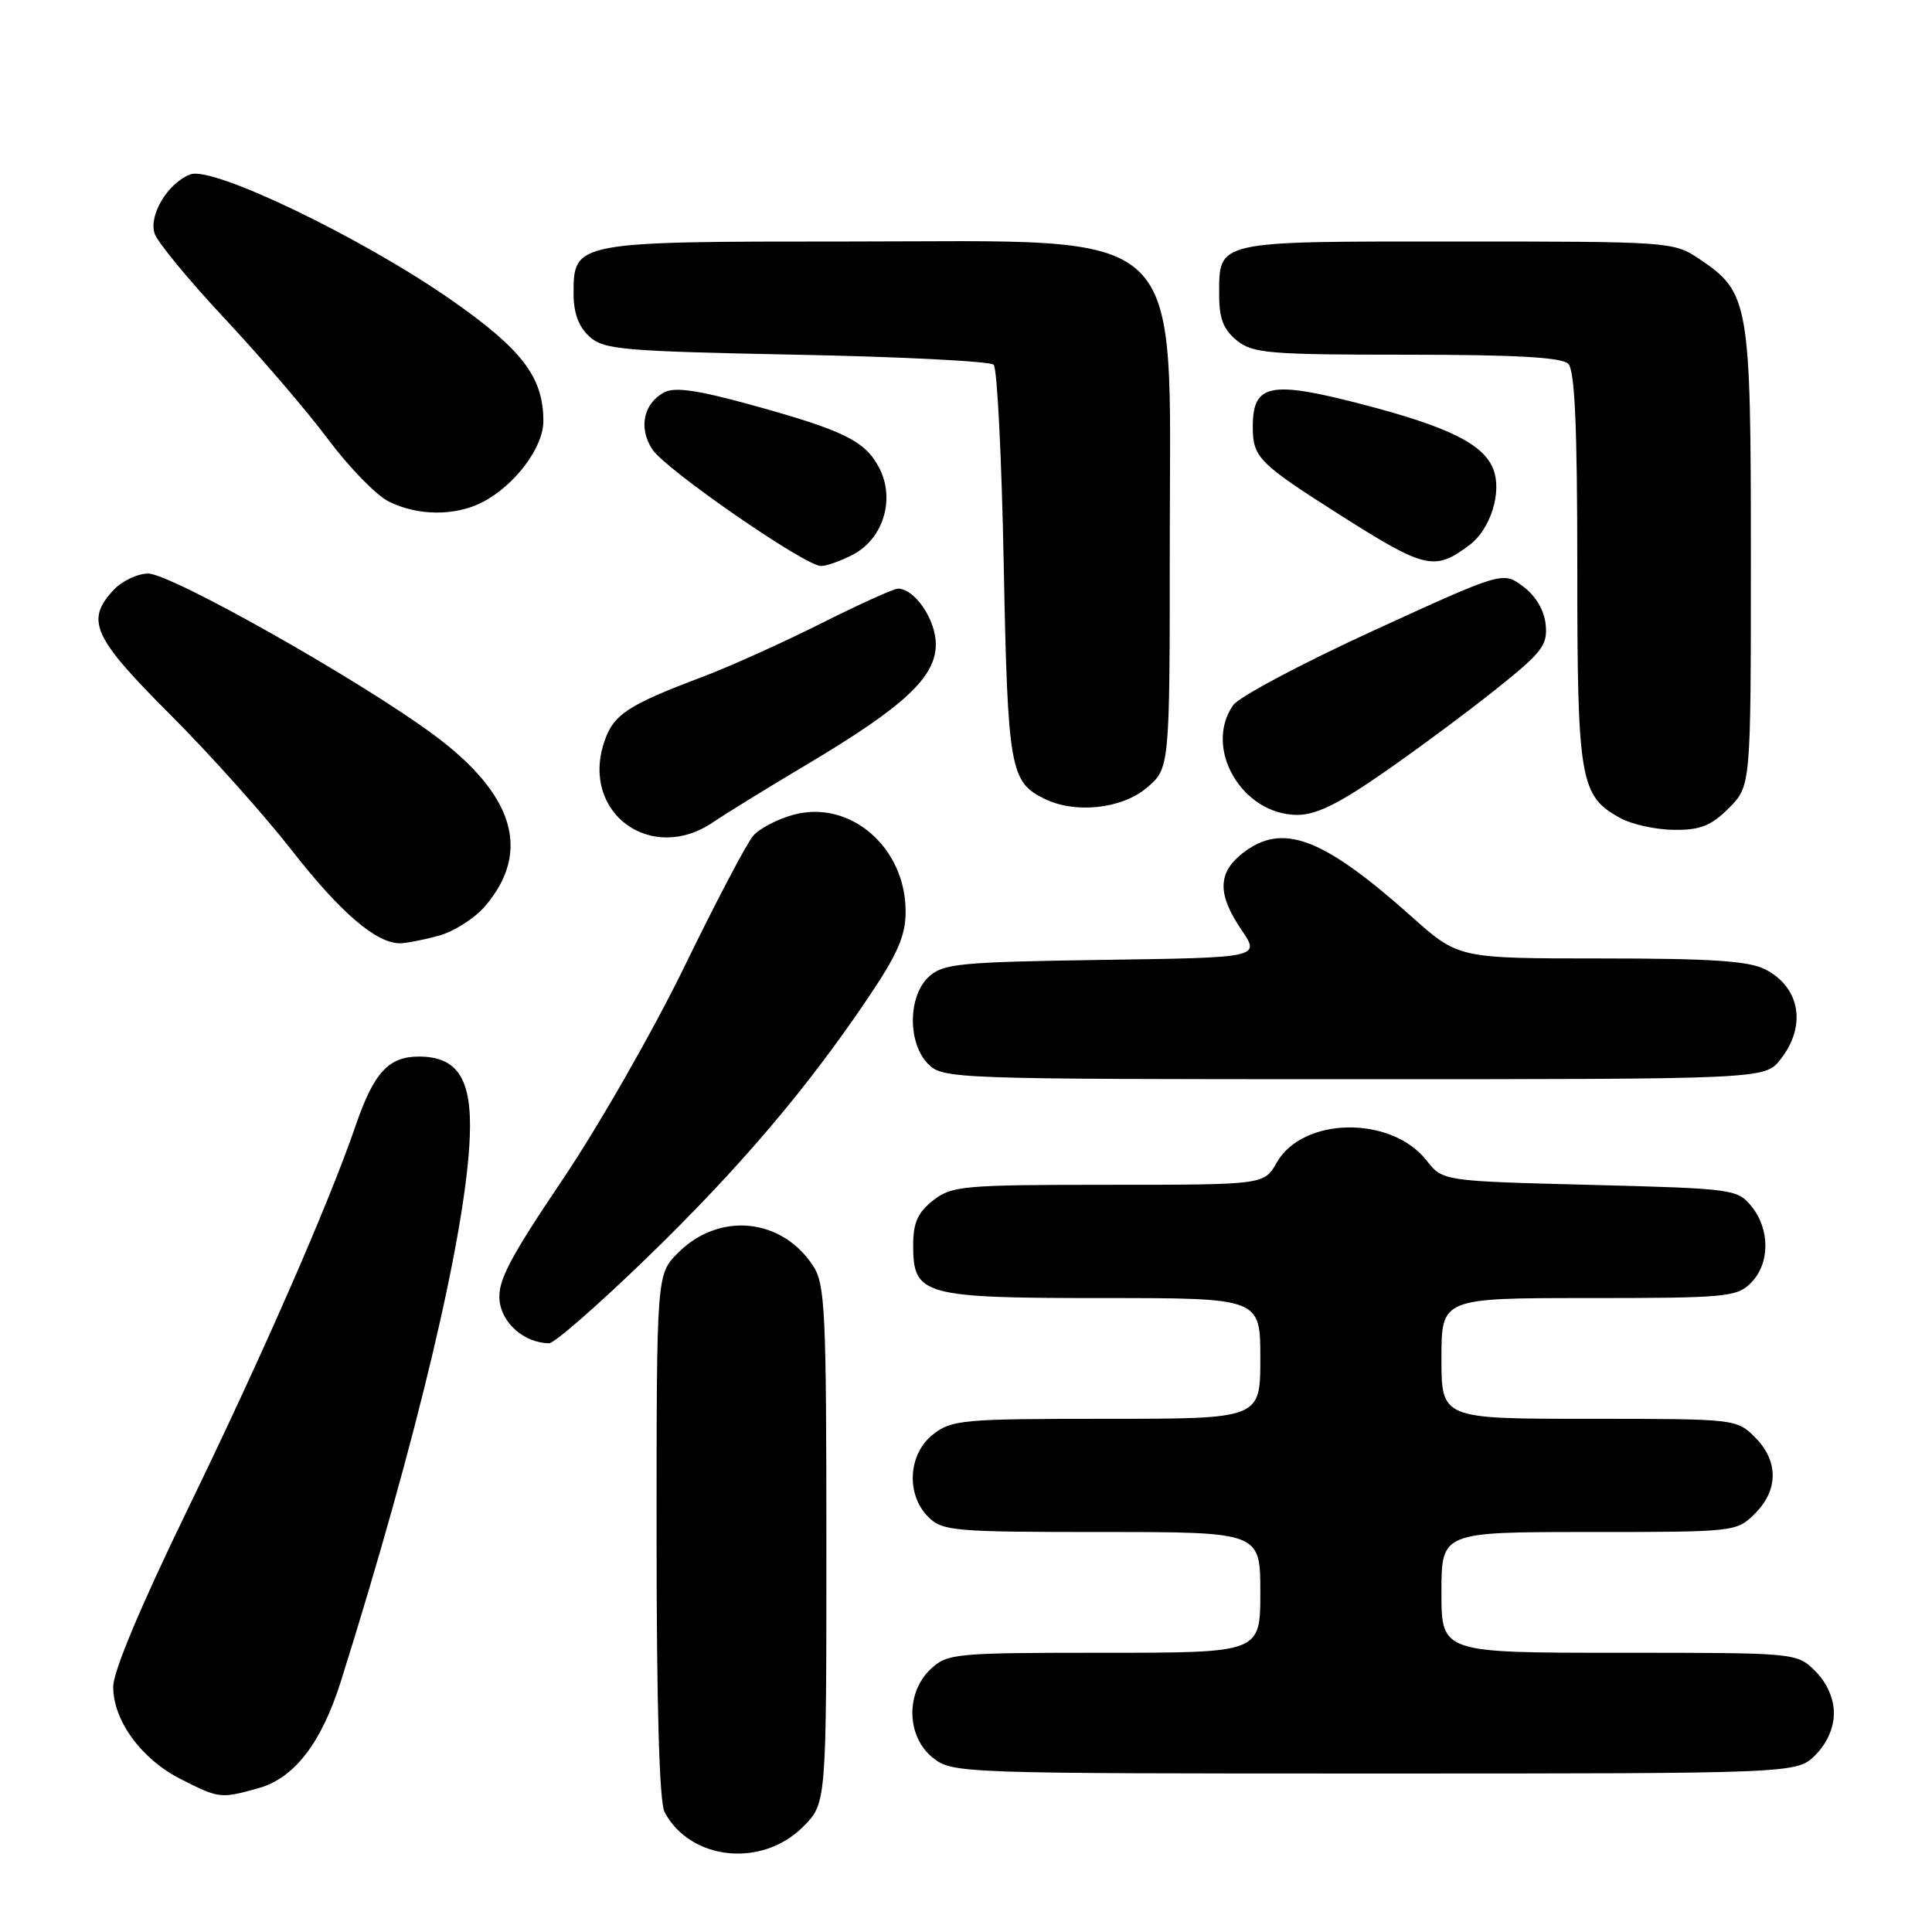 <?xml version="1.0" encoding="UTF-8" standalone="no"?>
<!DOCTYPE svg PUBLIC "-//W3C//DTD SVG 1.1//EN" "http://www.w3.org/Graphics/SVG/1.1/DTD/svg11.dtd" >
<svg xmlns="http://www.w3.org/2000/svg" xmlns:xlink="http://www.w3.org/1999/xlink" version="1.1" viewBox="0 0 256 256">
 <g >
 <path fill="currentColor"
d=" M 106.41 242.06 C 109.50 238.96 109.50 238.96 109.50 204.69 C 109.50 173.66 109.33 170.16 107.74 167.73 C 103.57 161.36 95.29 160.56 89.85 166.00 C 87.00 168.85 87.00 168.85 87.00 203.49 C 87.00 226.06 87.37 238.82 88.06 240.12 C 91.49 246.53 100.94 247.52 106.41 242.06 Z  M 34.23 236.95 C 38.99 235.63 42.59 230.96 45.17 222.78 C 55.29 190.59 61.77 163.24 62.25 150.58 C 62.55 142.98 60.64 140.00 55.50 140.00 C 51.48 140.00 49.53 142.13 47.11 149.19 C 43.51 159.64 34.82 179.50 24.91 199.90 C 18.67 212.74 15.00 221.48 15.00 223.50 C 15.00 228.00 18.74 233.11 23.97 235.75 C 29.07 238.33 29.22 238.34 34.23 236.95 Z  M 240.55 232.55 C 242.09 231.00 243.00 228.95 243.00 227.00 C 243.00 225.05 242.09 223.00 240.55 221.45 C 238.09 219.00 238.09 219.00 214.55 219.00 C 191.00 219.00 191.00 219.00 191.00 211.00 C 191.00 203.00 191.00 203.00 210.55 203.00 C 229.96 203.00 230.11 202.98 232.55 200.55 C 235.67 197.42 235.67 193.58 232.55 190.45 C 230.11 188.02 229.96 188.00 210.55 188.00 C 191.00 188.00 191.00 188.00 191.00 180.00 C 191.00 172.00 191.00 172.00 210.50 172.00 C 228.67 172.00 230.14 171.86 232.00 170.00 C 234.53 167.47 234.57 162.92 232.09 159.86 C 230.23 157.56 229.68 157.49 210.68 157.00 C 191.17 156.50 191.17 156.50 189.03 153.77 C 184.34 147.80 172.63 147.97 169.17 154.05 C 167.50 156.99 167.50 156.99 146.88 156.99 C 127.55 157.00 126.11 157.13 123.63 159.07 C 121.60 160.67 121.00 162.03 121.00 165.02 C 121.00 171.65 122.27 172.00 146.22 172.00 C 167.00 172.00 167.00 172.00 167.00 180.00 C 167.00 188.00 167.00 188.00 146.63 188.00 C 127.55 188.00 126.10 188.13 123.63 190.07 C 120.33 192.67 120.02 198.02 123.00 201.00 C 124.87 202.87 126.33 203.00 146.00 203.00 C 167.00 203.00 167.00 203.00 167.00 211.00 C 167.00 219.00 167.00 219.00 146.31 219.00 C 126.45 219.00 125.54 219.09 123.31 221.17 C 119.96 224.33 120.12 230.16 123.63 232.93 C 126.23 234.97 127.13 235.00 182.18 235.00 C 238.09 235.00 238.09 235.00 240.55 232.55 Z  M 85.63 166.75 C 97.89 154.88 106.91 144.28 115.06 132.17 C 118.96 126.38 120.00 123.98 120.00 120.78 C 120.00 112.28 112.66 105.94 105.17 107.95 C 103.05 108.52 100.63 109.78 99.80 110.75 C 98.96 111.71 94.88 119.47 90.73 128.00 C 86.58 136.53 79.29 149.27 74.53 156.33 C 67.50 166.76 65.94 169.74 66.19 172.31 C 66.49 175.35 69.49 177.95 72.76 177.99 C 73.45 177.99 79.24 172.94 85.63 166.75 Z  M 235.93 140.37 C 239.40 135.95 238.55 130.85 233.93 128.46 C 231.74 127.33 226.83 127.00 212.18 127.00 C 193.25 127.00 193.25 127.00 187.05 121.46 C 175.23 110.92 169.91 108.93 164.63 113.07 C 161.34 115.67 161.30 118.50 164.50 123.21 C 167.00 126.89 167.00 126.89 146.10 127.19 C 127.21 127.47 125.00 127.68 123.10 129.40 C 120.29 131.95 120.24 138.24 123.00 141.00 C 124.95 142.95 126.33 143.00 179.43 143.00 C 233.85 143.00 233.85 143.00 235.93 140.37 Z  M 58.19 123.97 C 60.21 123.40 62.99 121.62 64.35 119.99 C 70.43 112.77 68.12 105.23 57.40 97.31 C 47.59 90.07 22.66 76.00 19.63 76.00 C 18.23 76.00 16.16 76.98 15.04 78.19 C 11.30 82.20 12.32 84.45 22.48 94.61 C 27.70 99.82 34.98 107.95 38.66 112.67 C 45.11 120.93 49.84 124.99 53.00 124.99 C 53.83 124.99 56.16 124.53 58.19 123.97 Z  M 94.50 108.94 C 96.15 107.82 101.74 104.37 106.93 101.29 C 119.82 93.61 124.00 89.72 124.00 85.38 C 124.00 82.10 121.21 78.00 118.98 78.00 C 118.42 78.00 113.81 80.09 108.73 82.64 C 103.65 85.19 96.63 88.35 93.13 89.67 C 83.09 93.46 81.26 94.67 80.04 98.38 C 76.96 107.72 86.29 114.54 94.50 108.94 Z  M 229.08 107.08 C 232.00 104.15 232.00 104.15 232.00 73.83 C 232.00 39.97 231.78 38.73 225.10 34.27 C 221.77 32.04 221.18 32.00 192.97 32.00 C 160.74 32.00 161.55 31.82 161.55 39.23 C 161.55 42.20 162.14 43.70 163.88 45.11 C 166.01 46.82 168.09 47.00 186.41 47.00 C 200.78 47.00 206.95 47.35 207.80 48.20 C 208.67 49.07 209.00 56.48 209.00 75.25 C 209.00 103.49 209.35 105.50 214.76 108.43 C 216.27 109.25 219.45 109.94 221.83 109.96 C 225.31 109.99 226.73 109.43 229.08 107.08 Z  M 183.37 102.35 C 187.84 99.25 194.56 94.26 198.31 91.26 C 204.36 86.43 205.08 85.48 204.81 82.76 C 204.61 80.84 203.50 78.96 201.81 77.70 C 199.13 75.71 199.13 75.71 181.97 83.57 C 172.53 87.90 164.17 92.34 163.40 93.44 C 159.43 99.12 164.56 107.93 171.87 107.98 C 174.36 107.99 177.36 106.53 183.37 102.35 Z  M 151.92 104.41 C 155.00 101.82 155.00 101.82 155.00 72.15 C 155.00 29.04 158.13 32.00 112.49 32.00 C 76.16 32.00 76.00 32.03 76.00 38.90 C 76.00 41.48 76.67 43.30 78.10 44.60 C 80.02 46.33 82.44 46.54 105.52 47.00 C 119.45 47.27 131.21 47.87 131.67 48.33 C 132.13 48.79 132.73 60.71 133.00 74.83 C 133.53 101.93 133.83 103.62 138.45 105.87 C 142.51 107.84 148.63 107.18 151.92 104.41 Z  M 112.97 73.52 C 117.03 71.42 118.65 66.16 116.51 62.02 C 114.64 58.40 111.84 57.03 99.19 53.55 C 92.37 51.68 89.38 51.26 88.01 51.99 C 85.25 53.47 84.58 56.71 86.44 59.55 C 88.19 62.22 106.68 75.00 108.79 75.00 C 109.51 75.00 111.39 74.33 112.97 73.52 Z  M 194.75 72.19 C 197.49 70.12 199.02 65.28 197.90 62.25 C 196.65 58.88 192.03 56.57 180.53 53.58 C 168.28 50.39 166.00 50.86 166.00 56.54 C 166.00 60.60 166.77 61.38 177.44 68.16 C 188.88 75.43 190.09 75.71 194.75 72.19 Z  M 63.93 66.54 C 68.21 64.33 72.00 59.29 72.00 55.82 C 72.00 49.96 69.19 46.28 59.63 39.63 C 47.84 31.44 28.22 22.00 25.25 23.10 C 22.28 24.20 19.69 28.46 20.48 30.93 C 20.83 32.05 25.03 37.14 29.81 42.25 C 34.59 47.36 40.75 54.55 43.50 58.24 C 46.25 61.92 49.85 65.62 51.50 66.45 C 55.33 68.37 60.31 68.41 63.93 66.54 Z "/>
</g>
</svg>
